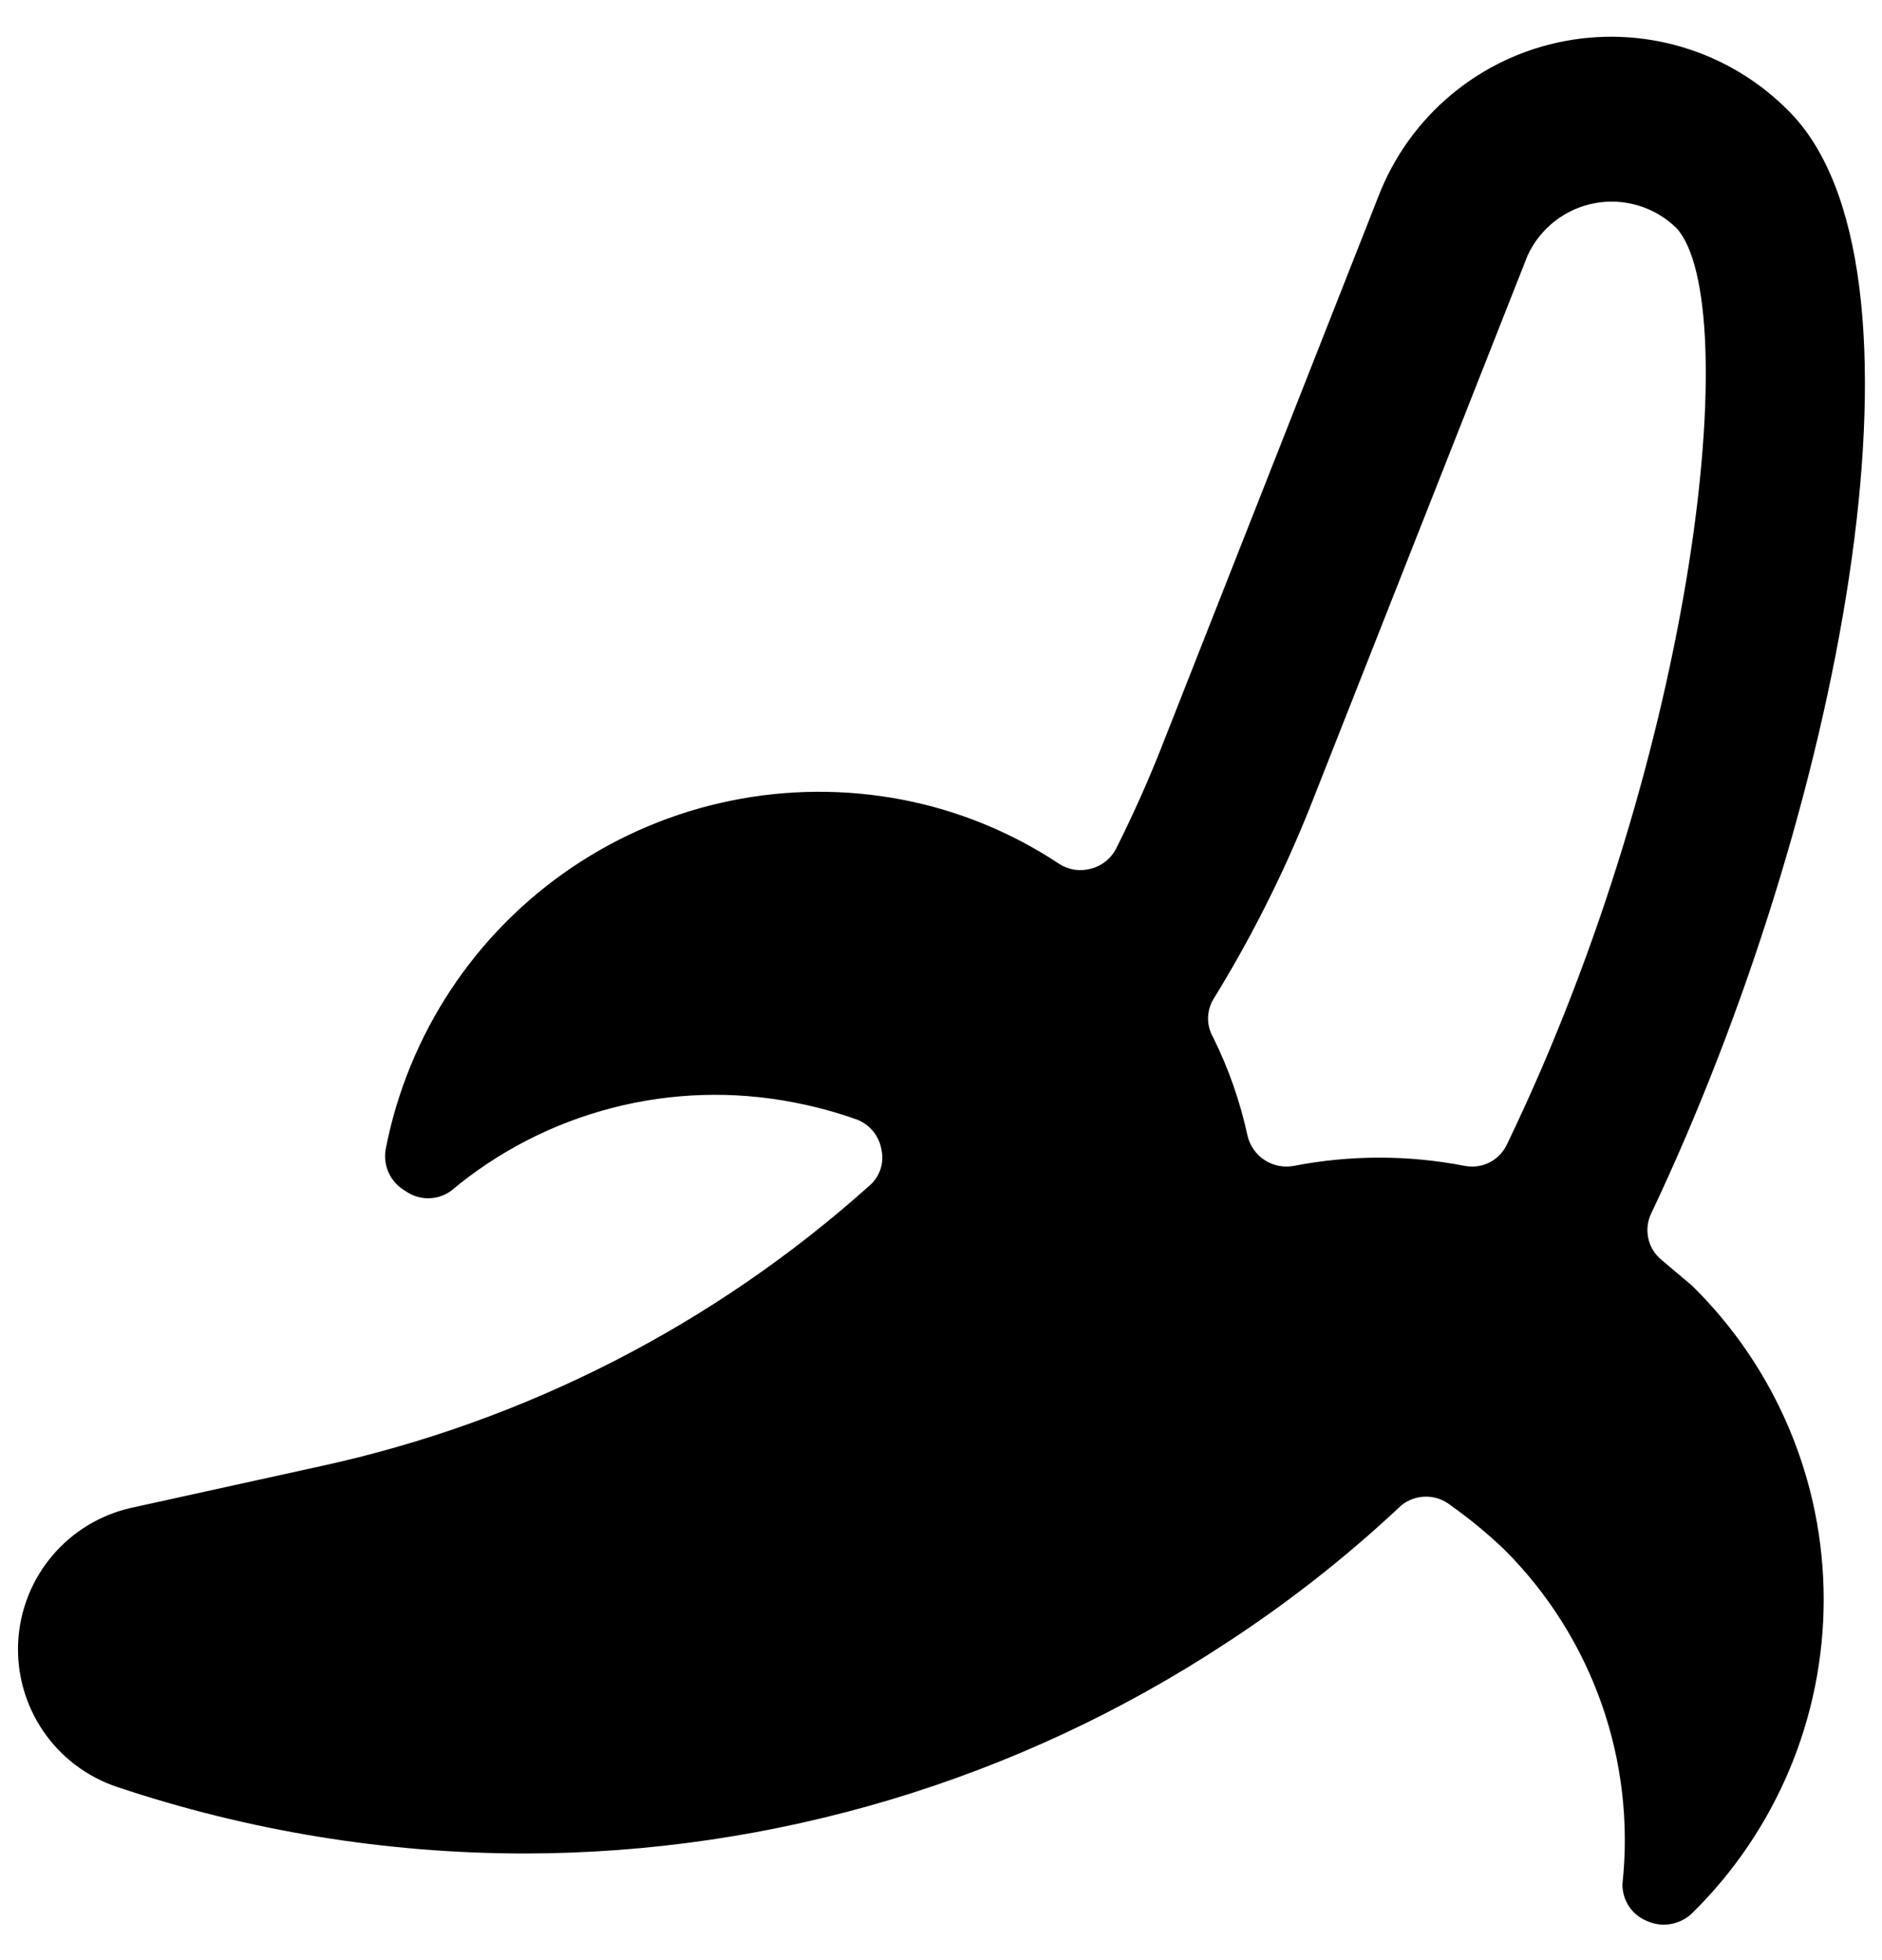 <svg width="48" height="50" viewBox="0 0 48 50" fill="none" xmlns="http://www.w3.org/2000/svg">
<path d="M42.38 32.14C42.206 32 42.086 31.804 42.039 31.586C41.992 31.368 42.02 31.14 42.12 30.94C46.94 20.76 49.52 7.18 45.78 3C45.049 2.202 44.127 1.604 43.1 1.263C42.074 0.921 40.977 0.846 39.914 1.047C38.851 1.247 37.856 1.715 37.024 2.407C36.192 3.099 35.551 3.991 35.16 5L29.6 19.12C29.26 19.98 28.88 20.82 28.46 21.66C28.394 21.784 28.303 21.892 28.193 21.978C28.083 22.064 27.956 22.126 27.82 22.16C27.686 22.197 27.545 22.205 27.407 22.185C27.27 22.164 27.138 22.115 27.02 22.04C25.808 21.234 24.449 20.677 23.02 20.4C20.093 19.837 17.061 20.457 14.59 22.125C12.119 23.794 10.411 26.374 9.84 29.3C9.8 29.51 9.826 29.727 9.916 29.921C10.006 30.114 10.154 30.275 10.34 30.38C10.509 30.501 10.712 30.566 10.92 30.566C11.128 30.566 11.331 30.501 11.5 30.38C12.696 29.376 14.102 28.652 15.614 28.261C17.126 27.87 18.707 27.822 20.24 28.12C20.791 28.224 21.332 28.372 21.86 28.56C22.02 28.623 22.161 28.726 22.27 28.859C22.378 28.992 22.451 29.151 22.48 29.32C22.518 29.486 22.51 29.66 22.457 29.822C22.405 29.984 22.309 30.128 22.18 30.24C18.212 33.798 13.388 36.265 8.18 37.4L3.36 38.46C2.57 38.635 1.86 39.063 1.337 39.68C0.814 40.297 0.507 41.068 0.464 41.876C0.421 42.683 0.644 43.483 1.098 44.152C1.552 44.821 2.213 45.322 2.98 45.58C6.332 46.704 9.844 47.278 13.38 47.28C19.735 47.274 25.95 45.411 31.26 41.92C32.855 40.882 34.354 39.704 35.74 38.4C35.918 38.256 36.141 38.177 36.37 38.177C36.599 38.177 36.822 38.256 37 38.4C37.488 38.745 37.949 39.126 38.38 39.54C39.485 40.646 40.328 41.985 40.847 43.46C41.366 44.934 41.548 46.506 41.38 48.06C41.377 48.261 41.435 48.458 41.545 48.626C41.656 48.793 41.814 48.924 42 49C42.191 49.088 42.404 49.116 42.611 49.08C42.818 49.044 43.01 48.947 43.16 48.8C44.222 47.756 45.065 46.511 45.641 45.137C46.217 43.764 46.513 42.289 46.513 40.8C46.513 39.311 46.217 37.837 45.641 36.463C45.065 35.09 44.222 33.844 43.16 32.8L42.38 32.14ZM38.96 6.52C39.118 6.176 39.356 5.874 39.656 5.641C39.955 5.408 40.305 5.251 40.678 5.182C41.051 5.113 41.435 5.136 41.797 5.247C42.159 5.358 42.49 5.554 42.76 5.82C44.48 7.72 43.3 19.1 38.44 29.18C38.349 29.381 38.194 29.546 37.998 29.648C37.801 29.75 37.577 29.782 37.36 29.74C35.92 29.46 34.44 29.46 33 29.74C32.743 29.788 32.478 29.737 32.258 29.595C32.039 29.454 31.882 29.234 31.82 28.98C31.632 28.107 31.337 27.261 30.94 26.46C30.856 26.314 30.811 26.149 30.811 25.98C30.811 25.812 30.856 25.646 30.94 25.5C31.898 23.947 32.721 22.314 33.4 20.62L38.96 6.52Z" fill="black"/>
</svg>
